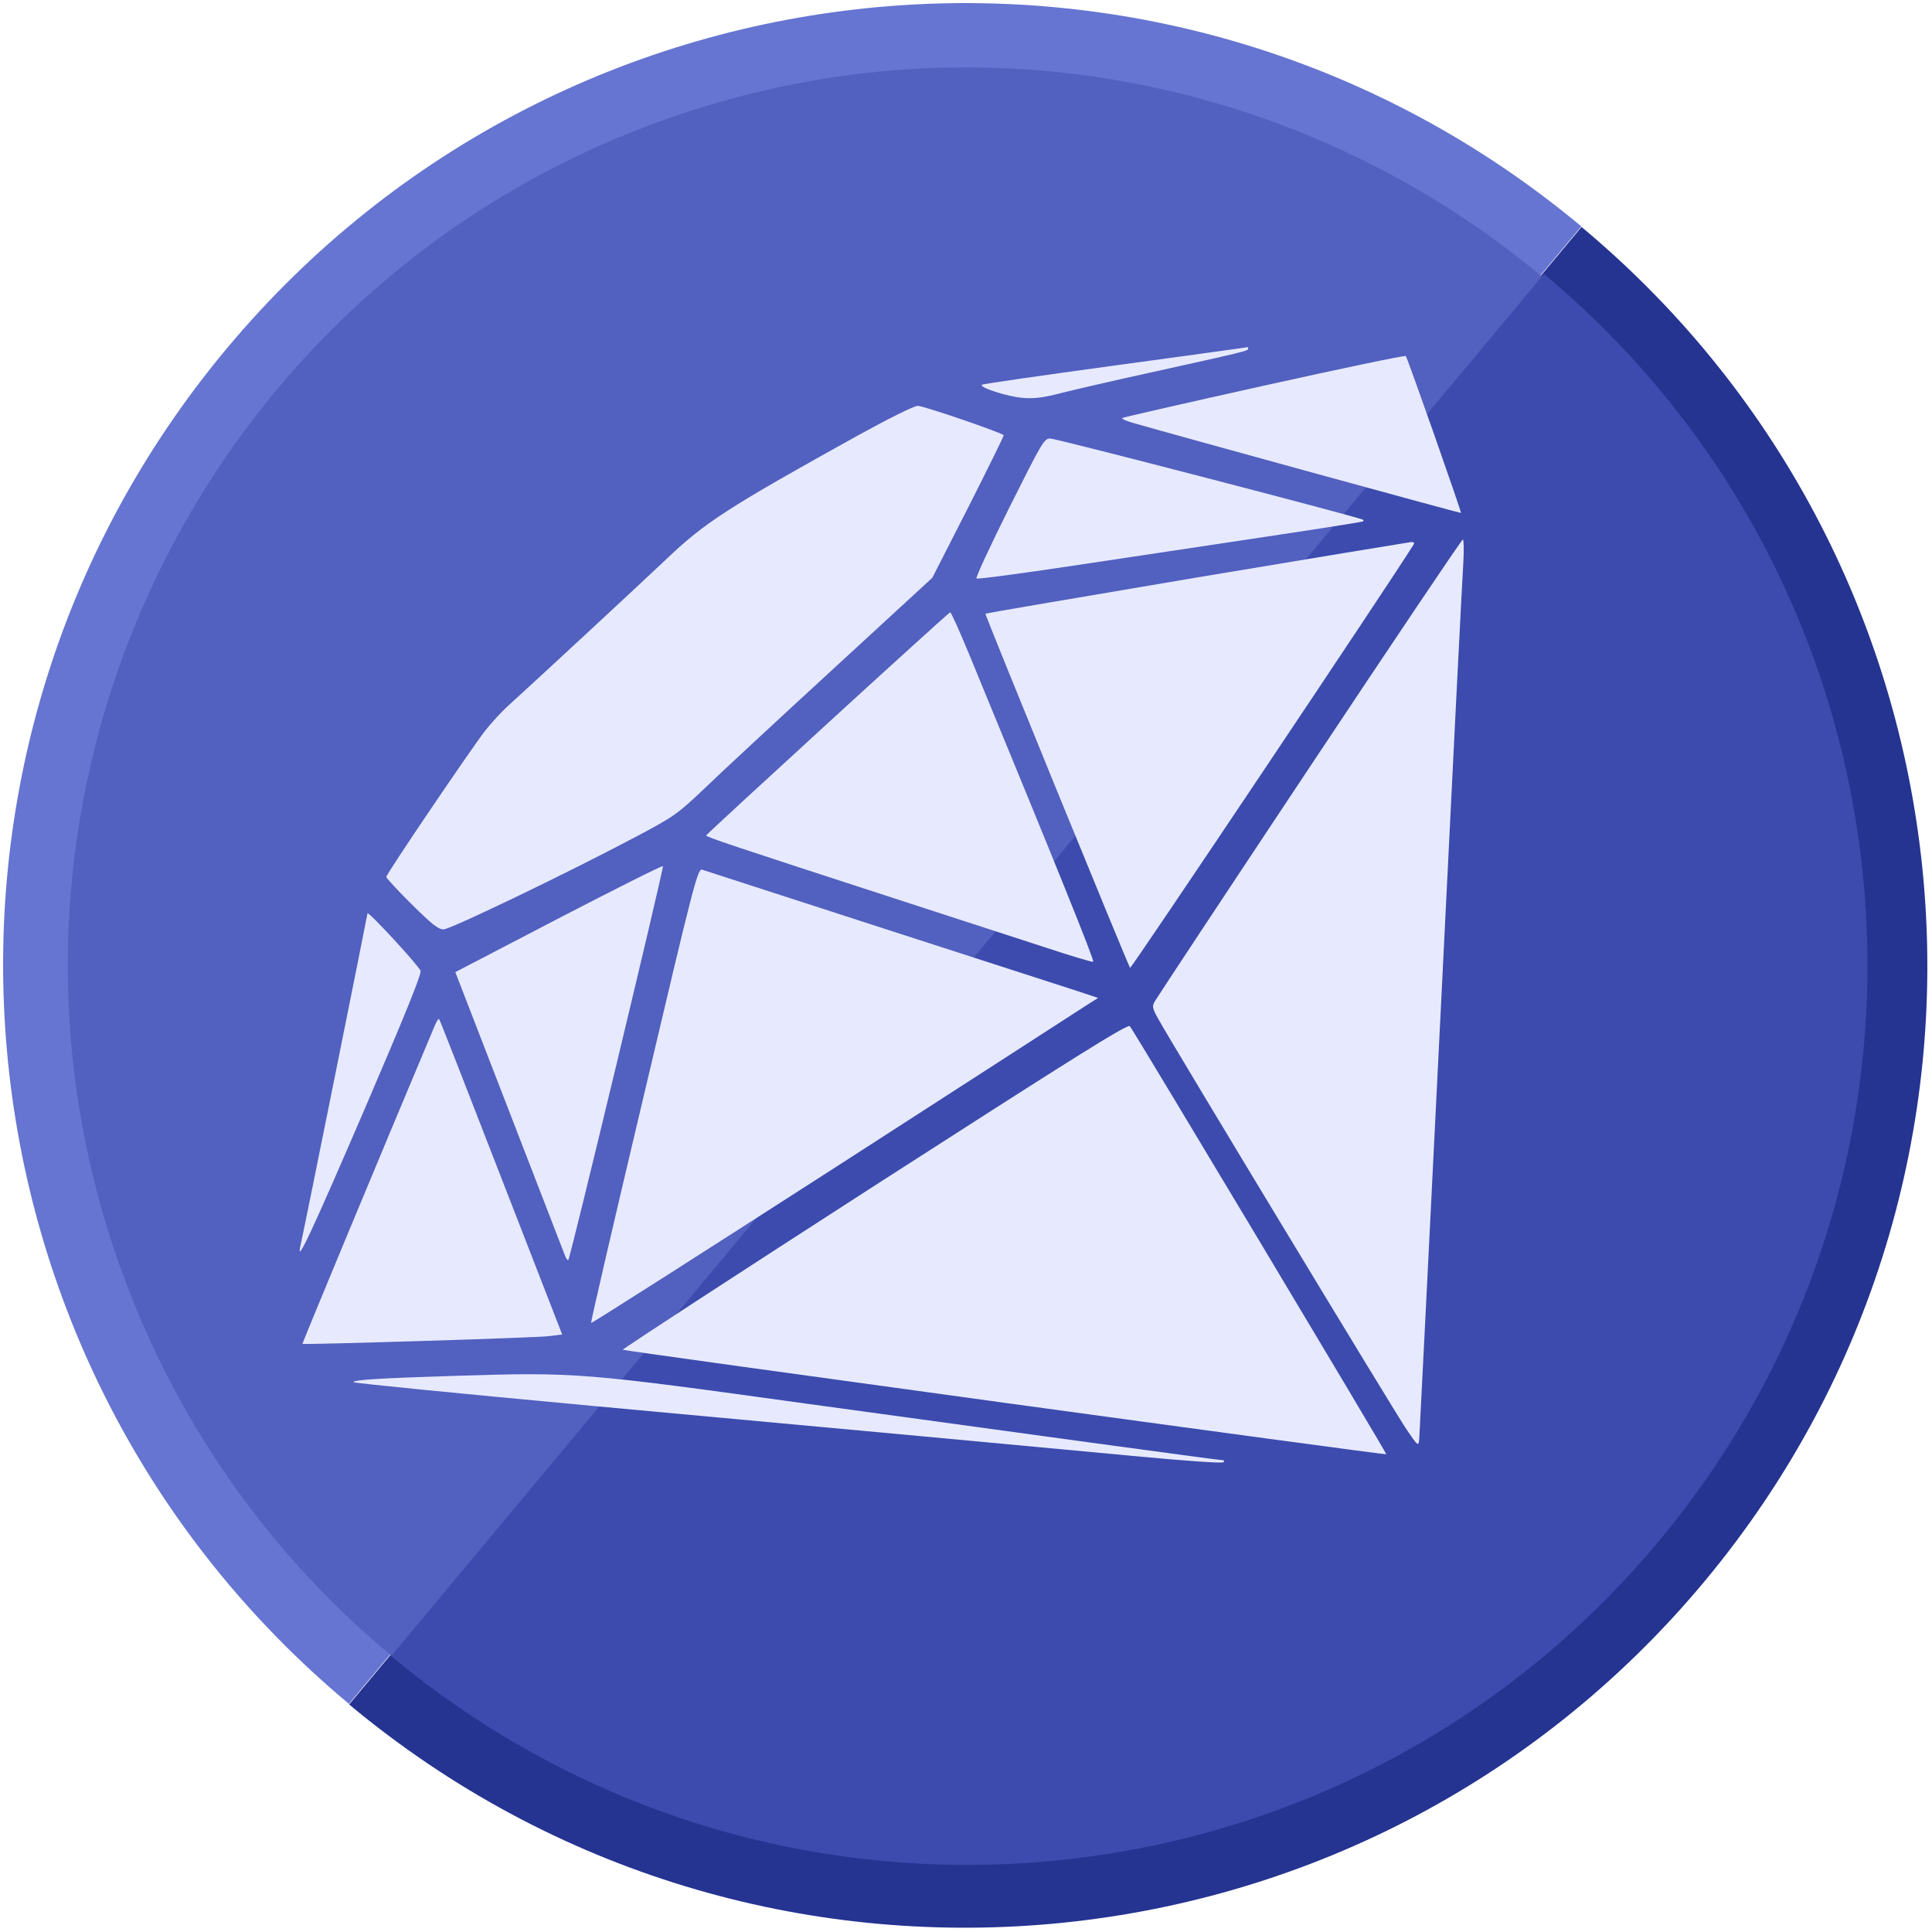 <svg width="241" height="241" viewBox="0 0 241 241" fill="none" xmlns="http://www.w3.org/2000/svg">
<path d="M28.238 43.528C-14.212 94.422 -7.367 170.093 43.528 212.543L197.253 28.238C146.359 -14.212 70.688 -7.367 28.238 43.528Z" fill="#6675D1"/>
<path d="M212.57 197.326C255.02 146.431 248.174 70.76 197.28 28.31L43.554 212.615C94.448 255.065 170.119 248.22 212.57 197.326Z" fill="#253391"/>
<path d="M225.621 81.82C246.949 139.882 217.169 204.241 159.106 225.568C101.043 246.896 36.684 217.116 15.357 159.053C-5.97 100.99 23.81 36.632 81.873 15.304C139.935 -6.023 204.294 23.757 225.621 81.82Z" fill="#5260BF"/>
<path d="M206.897 192.279C246.606 144.671 240.203 73.886 192.595 34.177L48.795 206.581C96.403 246.291 167.188 239.887 206.897 192.279Z" fill="#3C4BAD"/>
<path d="M139.092 45.588C130.039 46.818 122.568 47.902 122.481 47.99C122.129 48.342 125.703 49.484 127.578 49.631C129.014 49.748 130.186 49.602 132.412 49.016C134.053 48.605 138.975 47.463 143.399 46.496C155.059 43.918 155.703 43.772 155.703 43.508C155.703 43.391 155.674 43.273 155.645 43.303C155.586 43.332 148.145 44.357 139.092 45.588Z" fill="#E7EAFF"/>
<path d="M157.666 48.107C148.027 50.246 140.088 52.062 139.971 52.15C139.883 52.238 140.527 52.531 141.377 52.766C146.973 54.377 182.188 64.045 182.246 63.986C182.334 63.898 175.566 44.621 175.361 44.416C175.274 44.299 167.305 45.969 157.666 48.107Z" fill="#E7EAFF"/>
<path d="M107.07 54.289C90.693 63.371 87.881 65.188 82.988 69.875C79.707 72.981 66.816 84.934 63.389 88.039C62.598 88.742 61.338 90.119 60.547 91.115C58.848 93.283 48.184 109.016 48.184 109.396C48.184 109.514 49.59 111.066 51.348 112.795C53.867 115.285 54.658 115.93 55.332 115.93C56.182 115.93 70.859 108.869 79.531 104.27C84.102 101.838 84.512 101.545 87.881 98.352C89.814 96.477 96.992 89.826 103.848 83.527L116.299 72.072L120.811 63.225C123.271 58.361 125.264 54.318 125.205 54.289C124.795 53.908 115.127 50.598 114.482 50.627C114.014 50.627 110.791 52.238 107.07 54.289Z" fill="#E7EAFF"/>
<path d="M125.908 63.312C123.535 68.059 121.689 72.043 121.807 72.16C121.895 72.277 127.314 71.545 133.789 70.578C140.293 69.611 151.074 67.971 157.754 66.975C164.434 65.978 169.971 65.1 170.029 65.041C170.088 64.982 170.088 64.894 170.029 64.836C169.766 64.572 131.768 54.699 131.006 54.699C130.244 54.699 129.981 55.168 125.908 63.312Z" fill="#E7EAFF"/>
<path d="M163.32 95.773C152.92 111.418 144.248 124.543 144.043 124.924C143.691 125.539 143.75 125.803 144.512 127.15C146.328 130.432 174.043 176.252 175.449 178.303C176.855 180.383 176.943 180.441 177.031 179.621C177.061 179.152 178.291 154.982 179.727 125.891C181.162 96.799 182.422 71.721 182.539 70.139C182.627 68.586 182.598 67.297 182.48 67.297C182.334 67.297 173.721 80.129 163.32 95.773Z" fill="#E7EAFF"/>
<path d="M149.258 72.043C134.844 74.475 122.979 76.496 122.92 76.555C122.832 76.643 140.557 120.031 140.967 120.734C141.084 120.91 173.662 72.248 176.328 67.941C176.475 67.707 176.357 67.59 176.006 67.619C175.713 67.648 163.672 69.641 149.258 72.043Z" fill="#E7EAFF"/>
<path d="M103.262 90.207C94.971 97.795 88.145 104.094 88.086 104.211C88.027 104.387 91.074 105.412 112.637 112.414C119.17 114.523 127.109 117.131 130.303 118.156C133.496 119.211 136.221 120.031 136.367 119.973C136.572 119.885 131.943 108.43 120.811 81.418C119.668 78.664 118.643 76.379 118.525 76.379C118.438 76.379 111.553 82.619 103.262 90.207Z" fill="#E7EAFF"/>
<path d="M69.688 114.553L56.797 121.262L63.506 138.605C67.197 148.127 70.332 156.242 70.478 156.623C70.625 157.004 70.83 157.268 70.889 157.18C71.152 156.916 82.812 108.342 82.695 108.049C82.637 107.932 76.807 110.861 69.688 114.553Z" fill="#E7EAFF"/>
<path d="M80.322 136.613C76.631 152.17 73.672 164.943 73.731 165.031C73.818 165.09 87.5 156.359 104.17 145.637C120.84 134.885 135.02 125.744 135.723 125.275L136.982 124.484L134.697 123.723C132.207 122.932 88.555 108.81 87.588 108.488C87.031 108.342 86.621 109.865 80.322 136.613Z" fill="#E7EAFF"/>
<path d="M45.84 113.937C45.84 114.113 37.783 154.162 37.461 155.48C36.934 157.853 38.897 153.635 45.4 138.547C50.469 126.74 52.578 121.555 52.461 121.115C52.285 120.5 45.84 113.527 45.84 113.937Z" fill="#E7EAFF"/>
<path d="M54.219 127.971C47.1 144.904 37.666 167.609 37.725 167.639C37.93 167.756 67.022 166.877 68.457 166.672L70.127 166.467L62.51 146.867C58.32 136.086 54.863 127.18 54.775 127.121C54.688 127.033 54.453 127.414 54.219 127.971Z" fill="#E7EAFF"/>
<path d="M109.063 147.922C91.748 159.084 77.627 168.283 77.686 168.371C77.832 168.518 172.783 181.525 172.93 181.408C173.018 181.32 141.377 128.498 140.938 128C140.645 127.707 133.936 131.926 109.063 147.922Z" fill="#E7EAFF"/>
<path d="M56.826 171.623C47.451 171.916 44.082 172.121 44.082 172.414C44.082 172.531 57.5 173.85 73.906 175.373C107.363 178.449 126.641 180.236 141.934 181.672C147.822 182.229 152.451 182.551 152.598 182.404C152.773 182.229 152.715 182.141 152.451 182.141C152.012 182.141 125.791 178.566 100.918 175.139C72.588 171.213 71.826 171.154 56.826 171.623Z" fill="#E7EAFF"/>
</svg>
